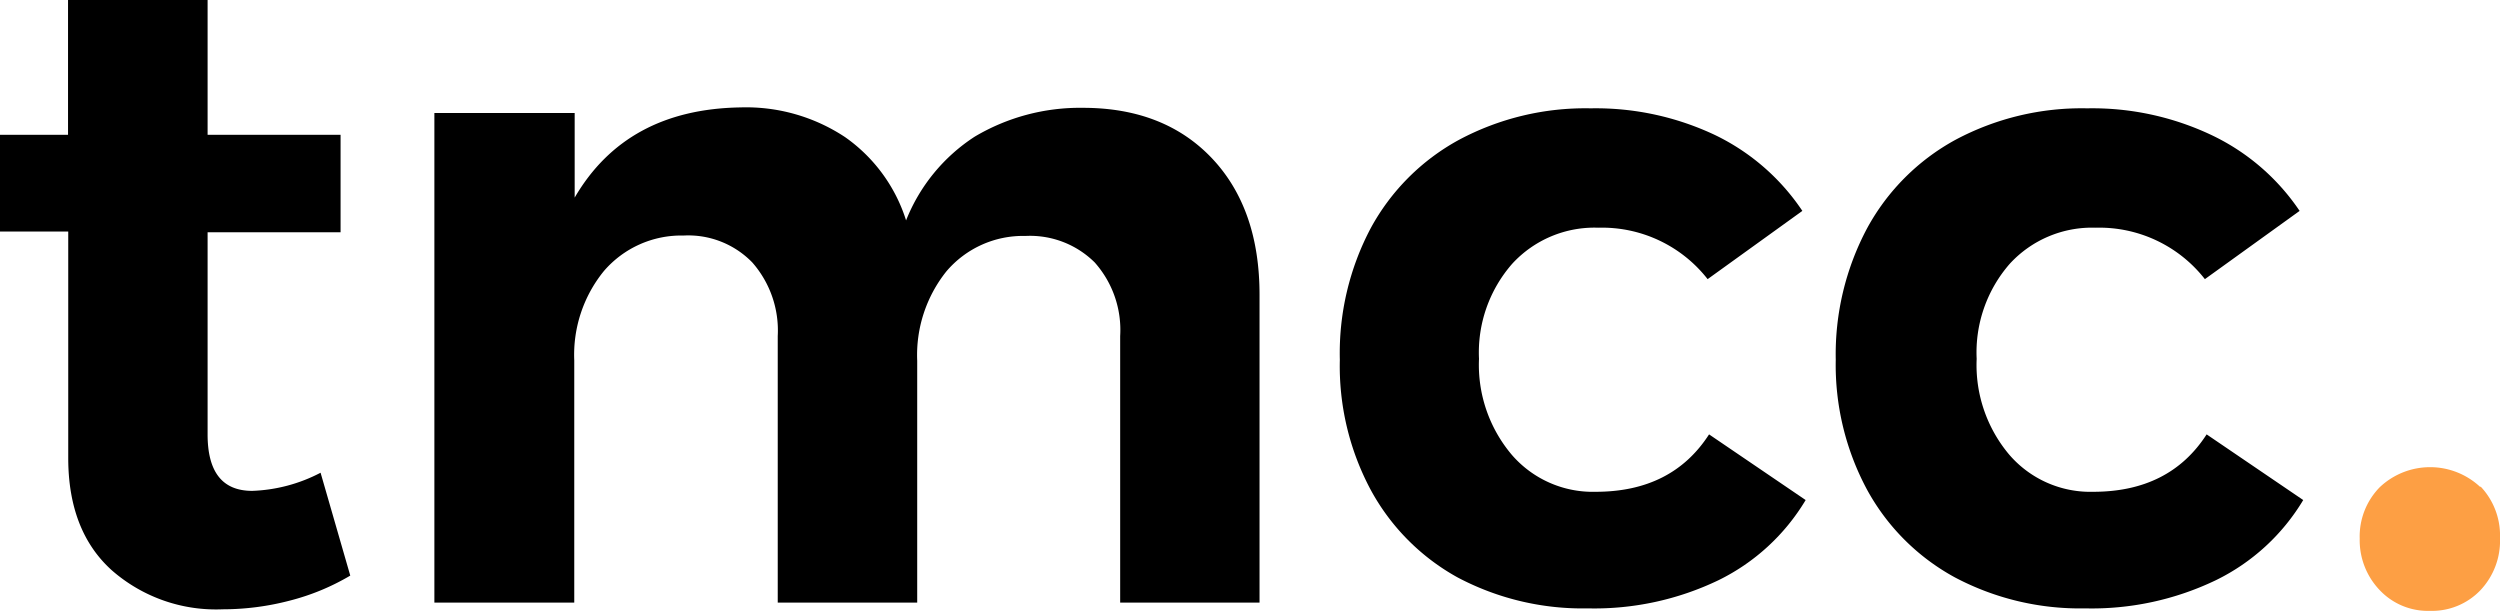 <svg id="Layer_1" data-name="Layer 1" xmlns="http://www.w3.org/2000/svg" viewBox="0 0 242.53 59.29"><defs><style>.cls-1{fill:#fd9f44;}</style></defs><title>tmcc-logo-v3</title><path d="M51,67.38a22.33,22.33,0,0,1-5.88,2.43,25.69,25.69,0,0,1-6.49.84,15.34,15.34,0,0,1-10.78-3.8Q23.65,63.05,23.64,56V34H17V24.62h6.62V11.54H37.16V24.62h12.9v9.45H37.16V53.68c0,3.66,1.44,5.48,4.33,5.48a15.43,15.43,0,0,0,6.63-1.76Z" transform="translate(-17.02 -11.54)"/><path d="M134.57,26.87q4.65,4.9,4.64,13.3V70H125.69V44.14A9.85,9.85,0,0,0,123.22,37a8.91,8.91,0,0,0-6.72-2.57,9.75,9.75,0,0,0-7.68,3.45A13,13,0,0,0,106,46.53V70H92.47V44.14A10,10,0,0,0,90,37a8.66,8.66,0,0,0-6.67-2.61,9.9,9.9,0,0,0-7.73,3.45,12.87,12.87,0,0,0-2.87,8.66V70H59.16V22.5H72.77v8.21q5-8.57,16.08-8.75A17.4,17.4,0,0,1,99,24.84a15.58,15.58,0,0,1,5.92,8.08,17.27,17.27,0,0,1,6.67-8.13A20,20,0,0,1,122.07,22Q129.93,22,134.57,26.87Z" transform="translate(-17.02 -11.54)"/><path d="M172.08,33.63a10.83,10.83,0,0,0-8.35,3.49,13.06,13.06,0,0,0-3.23,9.23,13.5,13.5,0,0,0,3.19,9.32,10.38,10.38,0,0,0,8.13,3.58q7.41,0,11-5.57l9.37,6.37a20.21,20.21,0,0,1-8.44,7.77,27.8,27.8,0,0,1-12.68,2.74,25.9,25.9,0,0,1-12.64-3A21.29,21.29,0,0,1,150,59.07a25.45,25.45,0,0,1-3-12.63,25.91,25.91,0,0,1,3-12.77,21.36,21.36,0,0,1,8.57-8.57,26,26,0,0,1,12.76-3.05,27.05,27.05,0,0,1,12.11,2.61A21.31,21.31,0,0,1,191.87,32l-9.19,6.62A13,13,0,0,0,172.08,33.63Z" transform="translate(-17.02 -11.54)"/><path d="M220.32,33.63A10.83,10.83,0,0,0,212,37.12a13.06,13.06,0,0,0-3.22,9.23,13.49,13.49,0,0,0,3.18,9.32,10.38,10.38,0,0,0,8.13,3.58q7.41,0,11-5.57l9.37,6.37A20.21,20.21,0,0,1,232,67.82a27.77,27.77,0,0,1-12.68,2.74,25.93,25.93,0,0,1-12.64-3,21.29,21.29,0,0,1-8.52-8.49,25.55,25.55,0,0,1-3.05-12.63,26,26,0,0,1,3.05-12.77,21.42,21.42,0,0,1,8.57-8.57,26,26,0,0,1,12.77-3.05,27,27,0,0,1,12.1,2.61A21.31,21.31,0,0,1,240.11,32l-9.19,6.62A13,13,0,0,0,220.32,33.63Z" transform="translate(-17.02 -11.54)"/><path class="cls-1" d="M257.65,58.72a6.9,6.9,0,0,1,1.9,5,7,7,0,0,1-1.9,5.08,6.5,6.5,0,0,1-4.9,2,6.42,6.42,0,0,1-4.86-2,7,7,0,0,1-1.95-5,6.82,6.82,0,0,1,1.95-5,7.11,7.11,0,0,1,9.76,0Z" transform="translate(-17.02 -11.54)"/></svg>